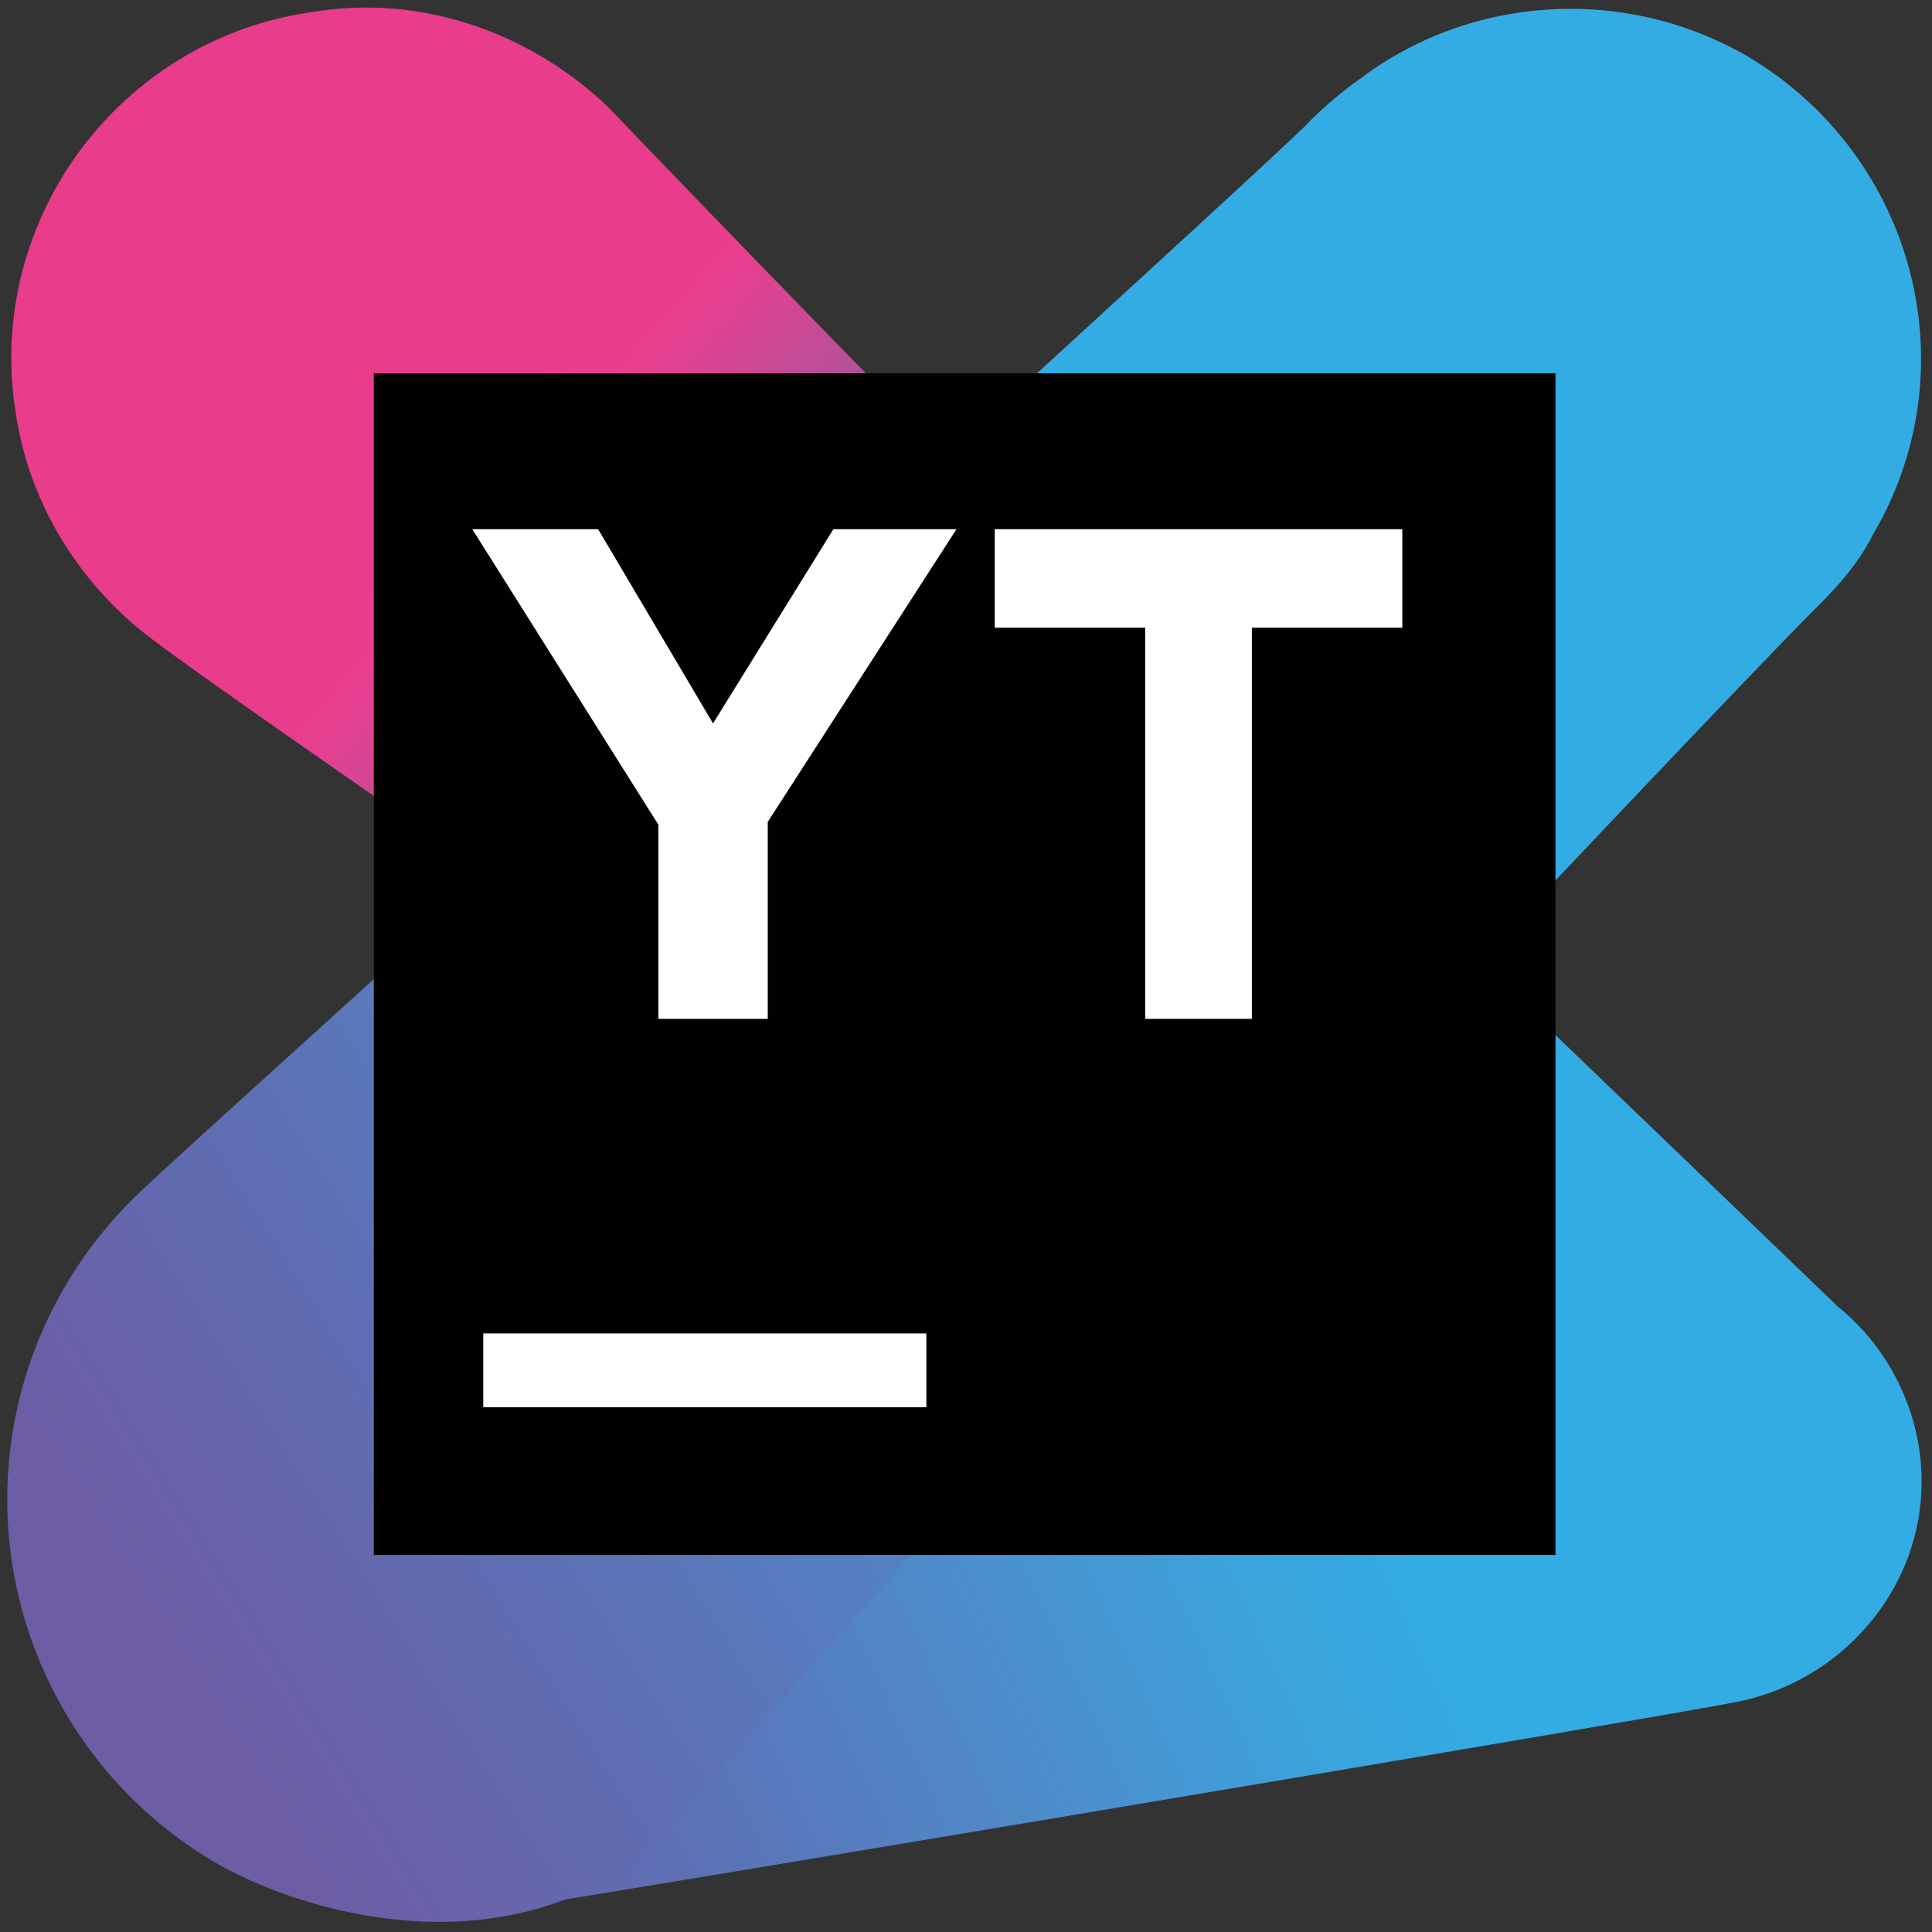 <svg id="Layer_1" data-name="Layer 1" xmlns="http://www.w3.org/2000/svg" xmlns:xlink="http://www.w3.org/1999/xlink" viewBox="0 0 600 600"><rect x="0" y="0" width="600" height="600" fill="#333333" stroke="none"/><defs><style>.cls-1{fill:url(#linear-gradient);}.cls-2{fill:url(#linear-gradient-2);}.cls-3{fill:url(#linear-gradient-3);}.cls-4{fill:#010101;}.cls-5{fill:#fff;}</style><linearGradient id="linear-gradient" x1="62.34" y1="1475.95" x2="546.74" y2="1255.14" gradientTransform="translate(0 -1008.95)" gradientUnits="userSpaceOnUse"><stop offset="0" stop-color="#6d5da5"/><stop offset="0.16" stop-color="#5e6fb3"/><stop offset="0.38" stop-color="#4d8dcb"/><stop offset="0.54" stop-color="#3ba4dc"/><stop offset="0.63" stop-color="#33ace3"/></linearGradient><linearGradient id="linear-gradient-2" x1="259.68" y1="1250.1" x2="11.27" y2="1030.7" gradientTransform="translate(0 -1008.95)" gradientUnits="userSpaceOnUse"><stop offset="0" stop-color="#6d5da5"/><stop offset="0.07" stop-color="#7c5ba2"/><stop offset="0.25" stop-color="#b75098"/><stop offset="0.39" stop-color="#e93f8f"/><stop offset="0.47" stop-color="#e93c8b"/></linearGradient><linearGradient id="linear-gradient-3" x1="44.59" y1="1509.55" x2="631.06" y2="1140.01" xlink:href="#linear-gradient"/></defs><title>app_icons</title><path class="cls-1" d="M570.57,405.6c-1.7-1.69-111.28-107-111.28-107s83.25-88.34,105.33-110.43c6.8-6.8,12.75-13.59,17-22.09C612.2,114.23,594.36,48,542.54,17.4c-38.23-22.09-85.8-18.69-119.78,6.79a125.6,125.6,0,0,0-16.14,13.59c-2.55,3.4-118.07,108.73-218.31,200.48L376,357.18,179,578.9A93,93,0,0,1,142.44,595a18.69,18.69,0,0,0,6.79-.85c39.08-6,372.92-62,389.06-65.41a71.75,71.75,0,0,0,48.42-33.13C605.4,465.07,596.9,426.84,570.57,405.6Z"/><path class="cls-2" d="M392.18,261.19c-3.4-22.93-15.29-41.62-32.28-55.21C342.06,192.39,204.45,49.67,189.16,33.54,165.37,10.6,131.39-2.14,96.56,3.8,37.1,12.3-4.52,68.36,4.82,127.83,9.07,157.56,26.06,183,48.14,199.18c22.09,17,195.38,135.92,206.43,144.41,17.84,13.59,41.62,21.24,65.41,17C366.7,352.09,399.83,307.91,392.18,261.19Z"/><path class="cls-3" d="M197.65,578.05c.85,0,197.93-221.72,197.93-221.72L196.8,230.61C126.3,295.17,60.89,353.79,45.6,368.23a133.15,133.15,0,0,0-25.49,31.43A130.78,130.78,0,0,0,67.68,578.9C93.17,593.34,150.93,611.18,197.65,578.05Z"/><rect class="cls-4" x="116.1" y="115.93" width="366.97" height="366.97"/><rect class="cls-5" x="150.08" y="414.1" width="137.61" height="22.94"/><polygon class="cls-5" points="204.45 256.1 146.68 164.35 185.76 164.35 221.44 224.67 258.81 164.35 297.04 164.35 238.43 255.25 238.43 316.41 204.45 316.41 204.45 256.1"/><polygon class="cls-5" points="355.65 194.94 308.93 194.94 308.93 164.35 435.5 164.35 435.5 194.94 388.78 194.94 388.78 316.41 355.65 316.41 355.65 194.94"/></svg>